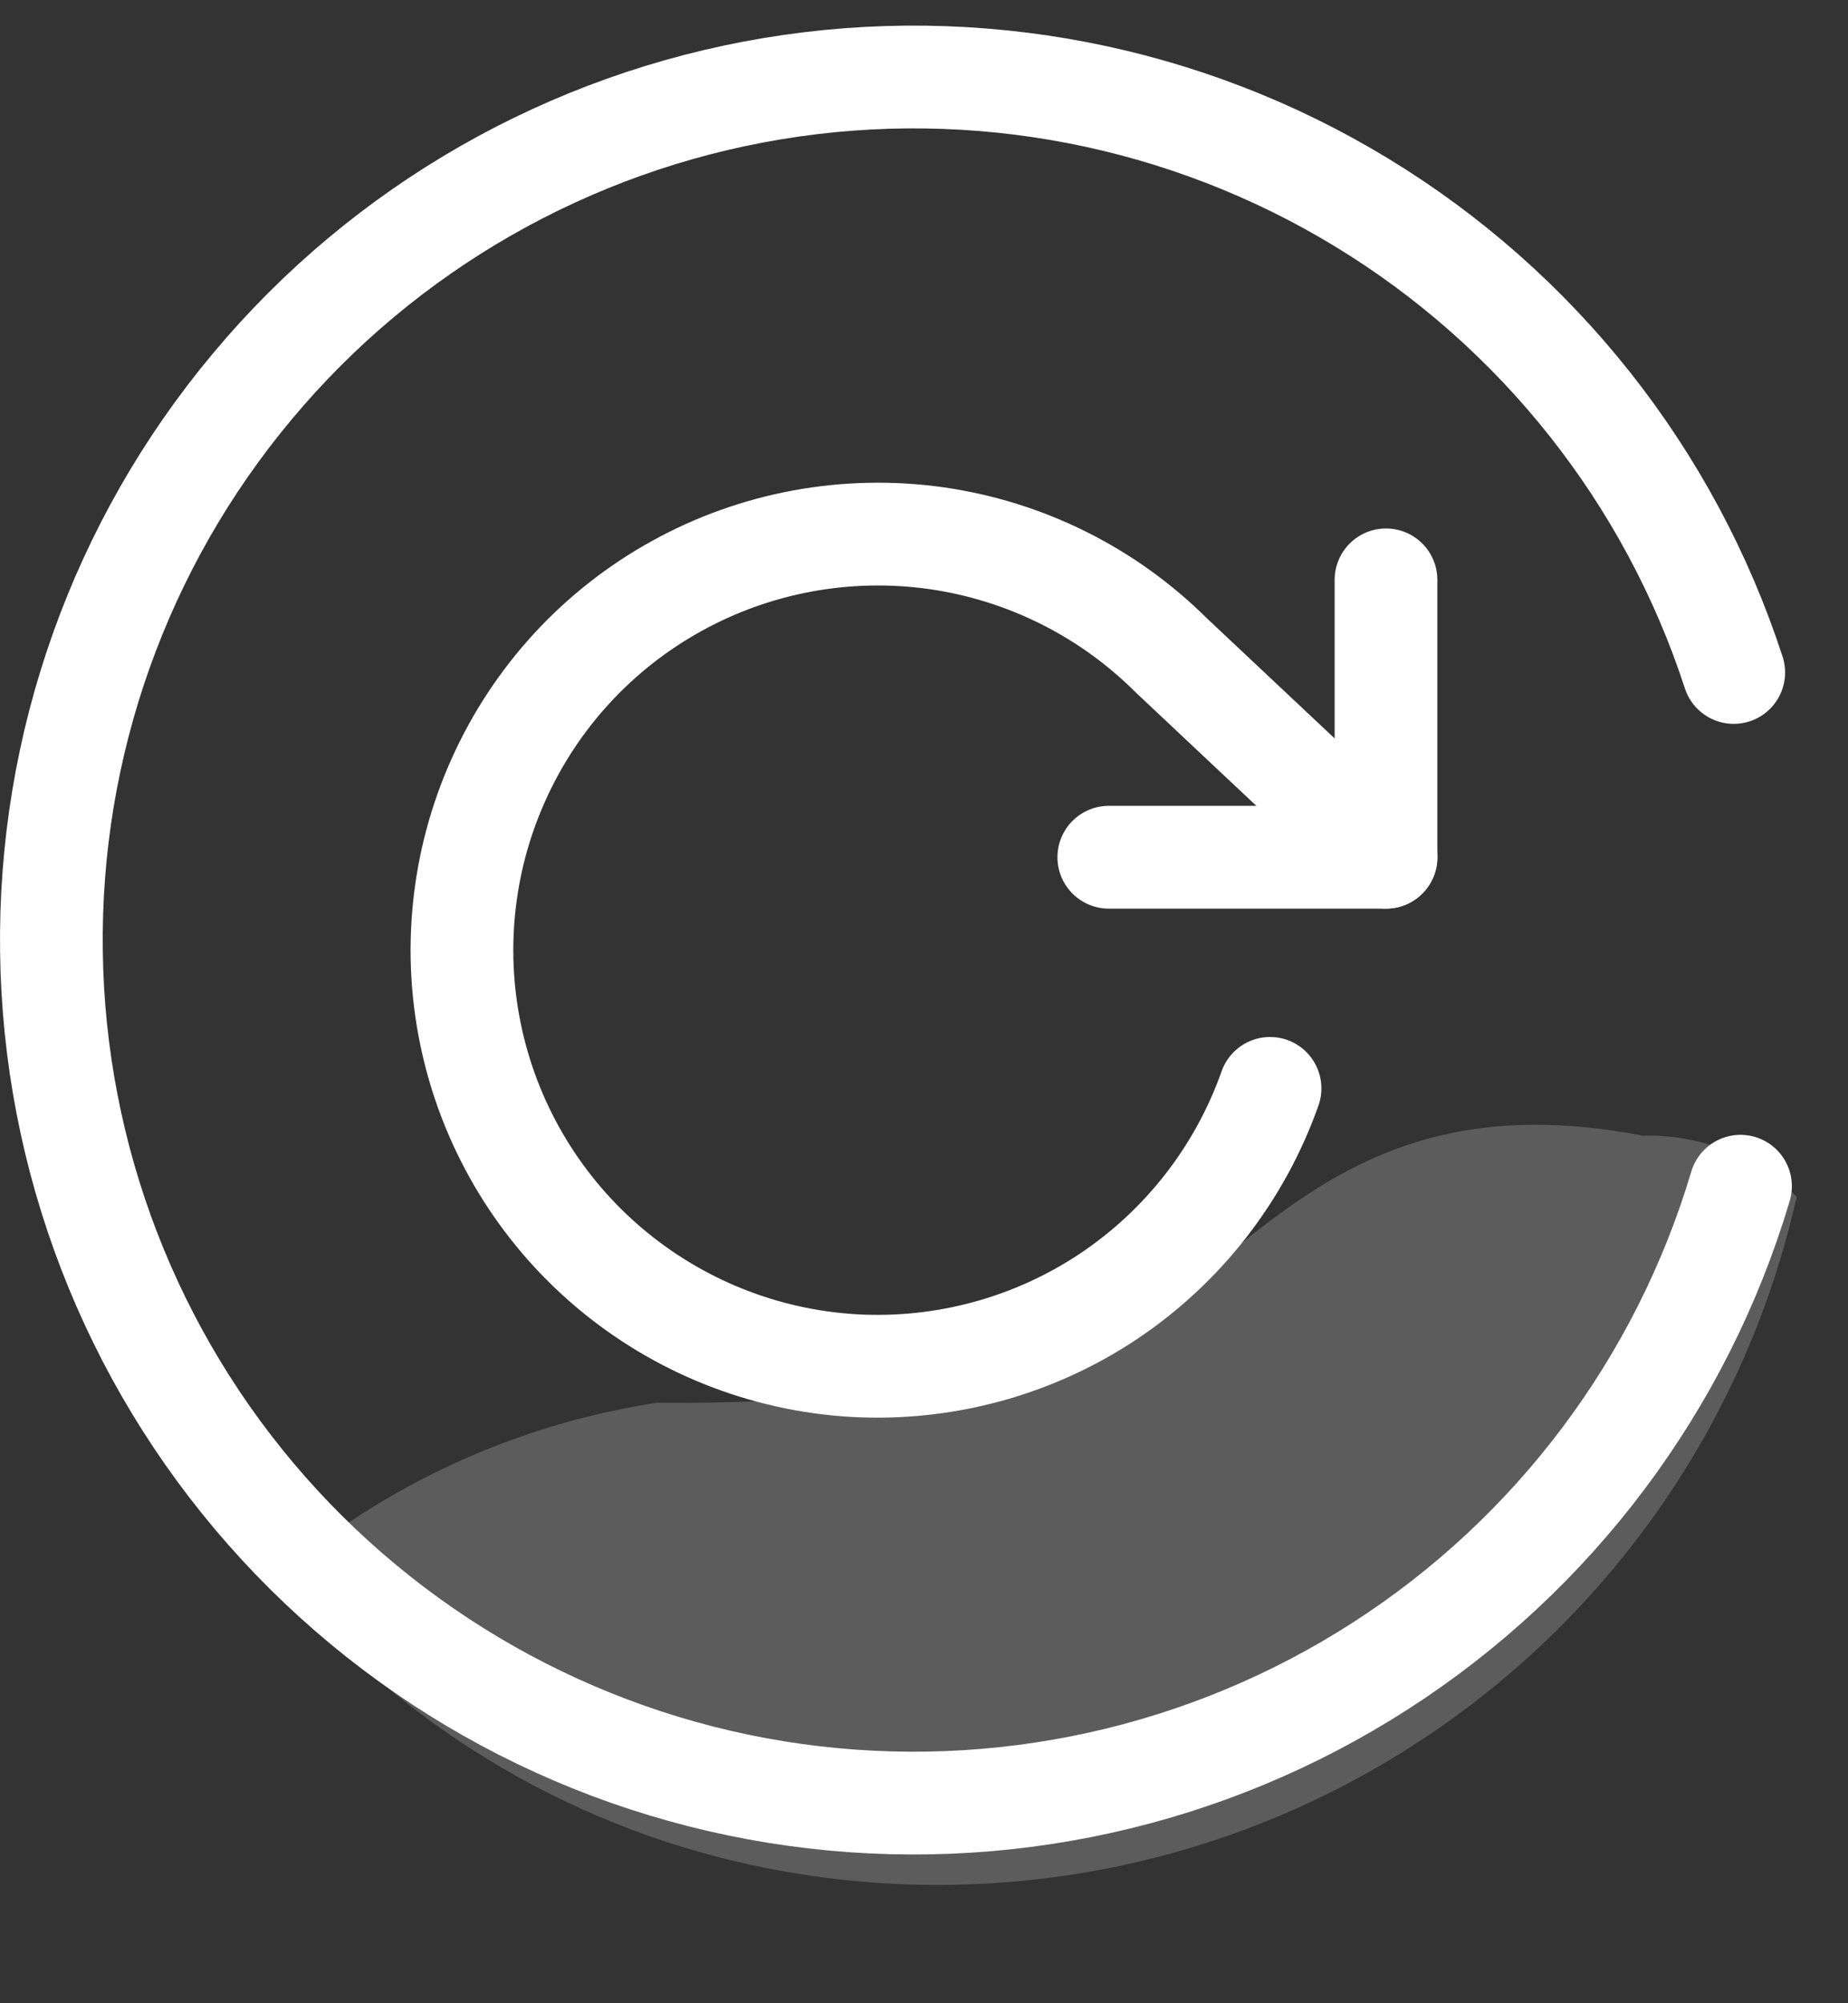 <svg width="12" height="13" viewBox="0 0 12 13" fill="none" xmlns="http://www.w3.org/2000/svg">
<rect x="0" y="0" width="12" height="13" fill="#333333" stroke="none"/>
<g id="icon redo payment darkblue">
<g id="icon-redo-payment-darkblue">
<path id="Path 12" opacity="0.2" fill-rule="evenodd" clip-rule="evenodd" d="M11.667 7.766C11.336 9.241 10.435 10.524 9.161 11.336C7.887 12.149 6.343 12.423 4.867 12.1C3.665 11.837 2.585 11.18 1.799 10.233C2.5 9.633 3.355 9.242 4.267 9.103C5.163 9.114 6.057 9.024 6.933 8.837C8.066 8.37 8.6 6.97 10.667 7.37C10.852 7.365 11.036 7.397 11.208 7.465C11.38 7.533 11.536 7.636 11.667 7.766Z" fill="white"/>
<path id="Path 13" d="M11.258 4.364C10.843 3.091 9.985 2.008 8.84 1.313C7.696 0.618 6.34 0.356 5.018 0.575C3.697 0.794 2.498 1.479 1.639 2.507C0.779 3.534 0.316 4.835 0.334 6.174C0.351 7.513 0.848 8.802 1.734 9.806C2.62 10.81 3.837 11.464 5.163 11.648C6.49 11.832 7.839 11.535 8.965 10.81C10.091 10.086 10.92 8.981 11.302 7.698" stroke="white" stroke-width="0.667" stroke-linecap="round" stroke-linejoin="round"/>
<g id="Group 1">
<path id="Path 14" d="M9 3.763V5.563H7.2" stroke="white" stroke-width="0.667" stroke-linecap="round" stroke-linejoin="round"/>
<path id="Path 15" d="M8.247 7.063C8.052 7.615 7.683 8.089 7.196 8.414C6.709 8.738 6.129 8.895 5.545 8.862C4.96 8.828 4.403 8.605 3.956 8.227C3.509 7.849 3.197 7.336 3.067 6.765C2.937 6.194 2.996 5.597 3.236 5.062C3.475 4.528 3.881 4.086 4.394 3.803C4.906 3.52 5.496 3.411 6.076 3.492C6.656 3.574 7.193 3.841 7.608 4.255L9 5.563" stroke="white" stroke-width="0.667" stroke-linecap="round" stroke-linejoin="round"/>
</g>
</g>
</g>
</svg>
